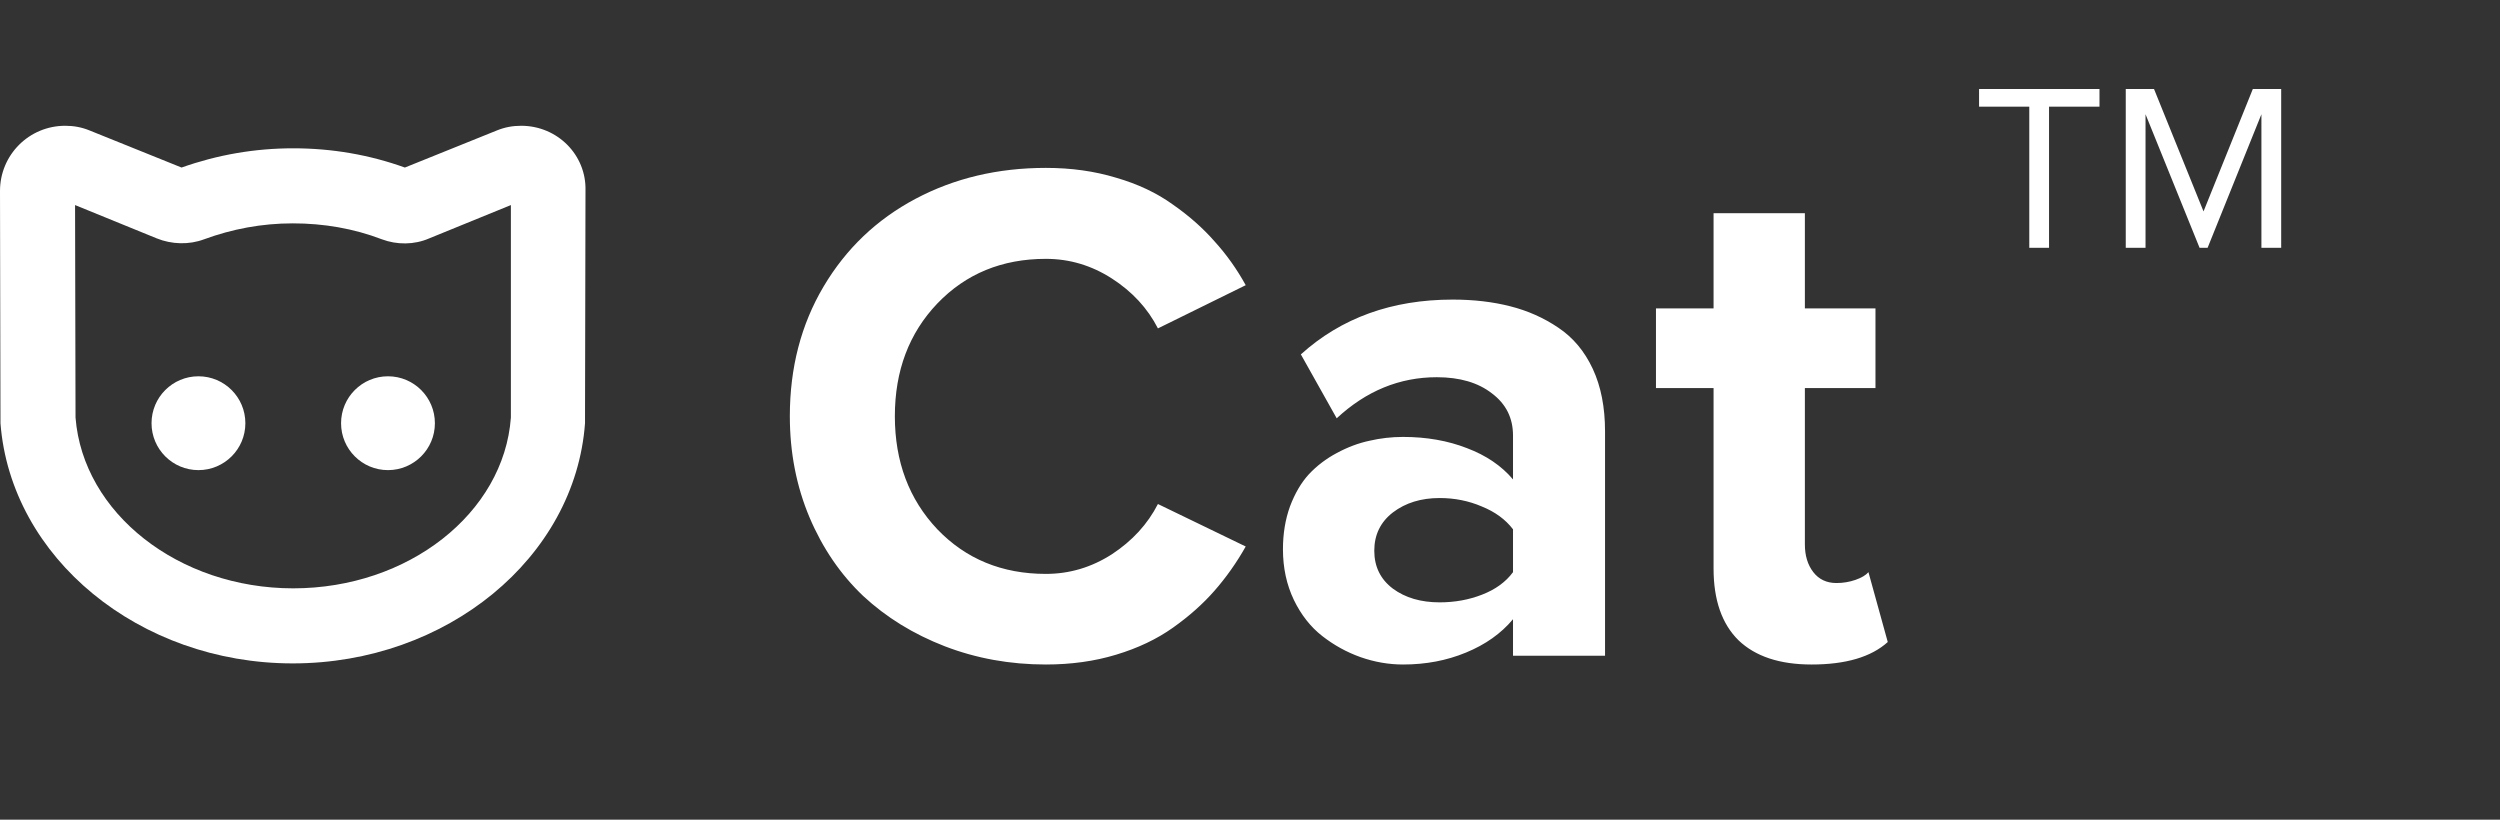 <svg width="122" height="40" viewBox="0 0 122 40" fill="none" xmlns="http://www.w3.org/2000/svg">
<rect x="0" y="0" width="122" height="40" fill="#333333" stroke="none"/>
<path d="M38.544 20.311C38.544 17.945 39.092 15.837 40.189 13.986C41.286 12.135 42.783 10.707 44.68 9.701C46.577 8.695 48.696 8.193 51.039 8.193C52.273 8.193 53.416 8.353 54.467 8.673C55.529 8.981 56.449 9.415 57.226 9.975C58.015 10.524 58.695 11.124 59.266 11.775C59.849 12.415 60.357 13.129 60.791 13.917L56.507 16.026C56.004 15.043 55.255 14.232 54.261 13.592C53.267 12.952 52.193 12.632 51.039 12.632C48.902 12.632 47.137 13.357 45.743 14.809C44.36 16.26 43.669 18.094 43.669 20.311C43.669 22.527 44.36 24.367 45.743 25.83C47.137 27.281 48.902 28.006 51.039 28.006C52.193 28.006 53.267 27.686 54.261 27.047C55.255 26.395 56.004 25.578 56.507 24.596L60.791 26.669C60.346 27.458 59.837 28.178 59.266 28.829C58.706 29.469 58.032 30.069 57.243 30.629C56.455 31.189 55.529 31.629 54.467 31.949C53.416 32.269 52.273 32.428 51.039 32.428C49.291 32.428 47.645 32.131 46.103 31.537C44.571 30.943 43.246 30.126 42.126 29.086C41.018 28.035 40.144 26.755 39.504 25.247C38.864 23.727 38.544 22.082 38.544 20.311ZM62.608 26.807C62.608 26.041 62.723 25.344 62.951 24.715C63.191 24.076 63.5 23.55 63.877 23.139C64.265 22.727 64.716 22.384 65.231 22.11C65.756 21.825 66.288 21.625 66.825 21.51C67.362 21.385 67.91 21.322 68.47 21.322C69.613 21.322 70.653 21.505 71.59 21.87C72.527 22.225 73.275 22.733 73.835 23.396V21.253C73.835 20.396 73.492 19.711 72.806 19.197C72.132 18.671 71.235 18.408 70.116 18.408C68.299 18.408 66.671 19.076 65.231 20.413L63.482 17.294C65.459 15.511 67.927 14.62 70.887 14.62C71.915 14.62 72.852 14.729 73.698 14.946C74.555 15.163 75.338 15.511 76.046 15.991C76.766 16.471 77.326 17.14 77.726 17.997C78.126 18.854 78.326 19.871 78.326 21.048V32H73.835V30.218C73.252 30.915 72.487 31.457 71.538 31.846C70.601 32.234 69.579 32.428 68.47 32.428C67.773 32.428 67.082 32.309 66.396 32.069C65.722 31.829 65.099 31.486 64.528 31.04C63.957 30.595 63.494 30.006 63.14 29.275C62.785 28.532 62.608 27.709 62.608 26.807ZM67.973 25.007C67.368 25.475 67.065 26.098 67.065 26.875C67.065 27.652 67.368 28.269 67.973 28.726C68.579 29.172 69.339 29.395 70.253 29.395C70.995 29.395 71.687 29.269 72.327 29.018C72.978 28.766 73.481 28.401 73.835 27.921V25.83C73.469 25.35 72.961 24.978 72.309 24.715C71.67 24.441 70.984 24.304 70.253 24.304C69.35 24.304 68.59 24.538 67.973 25.007ZM80.811 18.939V15.049H83.622V10.404H88.078V15.049H91.523V18.939H88.078V26.567C88.078 27.115 88.215 27.567 88.49 27.921C88.764 28.275 89.141 28.452 89.621 28.452C89.941 28.452 90.249 28.401 90.546 28.298C90.843 28.195 91.055 28.069 91.18 27.921L92.123 31.331C91.312 32.063 90.072 32.428 88.404 32.428C86.85 32.428 85.662 32.034 84.839 31.246C84.028 30.446 83.622 29.28 83.622 27.749V18.939H80.811Z" fill="white"/>
<path d="M96.578 5.206V4.343H102.455V5.206H99.993V12.093H99.029V5.206H96.578ZM103.737 12.093V4.343H105.116L107.532 10.317L109.938 4.343H111.322V12.093H110.357V5.575L107.731 12.093H107.339L104.702 5.575V12.093H103.737Z" fill="white"/>
<g clip-path="url(#clip0)">
<path d="M25.435 6.138C25.023 6.138 24.634 6.207 24.245 6.367L19.758 8.176C18.04 7.557 16.209 7.237 14.309 7.237C12.431 7.237 10.6 7.557 8.86 8.176L4.373 6.367C3.984 6.207 3.594 6.138 3.182 6.138C1.419 6.138 0 7.557 0 9.32L0.023 20.401C0.023 20.492 0.023 20.584 0.023 20.653C0.527 27.223 6.8 32.374 14.286 32.374C21.795 32.374 28.068 27.223 28.549 20.653C28.549 20.561 28.549 20.492 28.549 20.401L28.572 9.297C28.617 7.557 27.198 6.138 25.435 6.138ZM24.931 20.378C24.588 25.048 19.918 28.711 14.309 28.711C8.723 28.711 4.052 25.048 3.686 20.378L3.663 10.007L7.647 11.632C8.379 11.93 9.226 11.953 9.959 11.678C11.332 11.174 12.775 10.9 14.286 10.9C15.797 10.9 17.262 11.152 18.636 11.678C19.368 11.953 20.215 11.953 20.948 11.632L24.931 10.007V20.378Z" fill="white"/>
<path d="M9.684 22.942C10.949 22.942 11.974 21.917 11.974 20.653C11.974 19.388 10.949 18.363 9.684 18.363C8.42 18.363 7.395 19.388 7.395 20.653C7.395 21.917 8.42 22.942 9.684 22.942Z" fill="white"/>
<path d="M18.933 22.942C20.198 22.942 21.223 21.917 21.223 20.653C21.223 19.388 20.198 18.363 18.933 18.363C17.669 18.363 16.644 19.388 16.644 20.653C16.644 21.917 17.669 22.942 18.933 22.942Z" fill="white"/>
</g>
<defs>
<clipPath id="clip0">
<rect width="28.96" height="37.735" fill="white" transform="translate(0 1.66)"/>
</clipPath>
</defs>
</svg>
